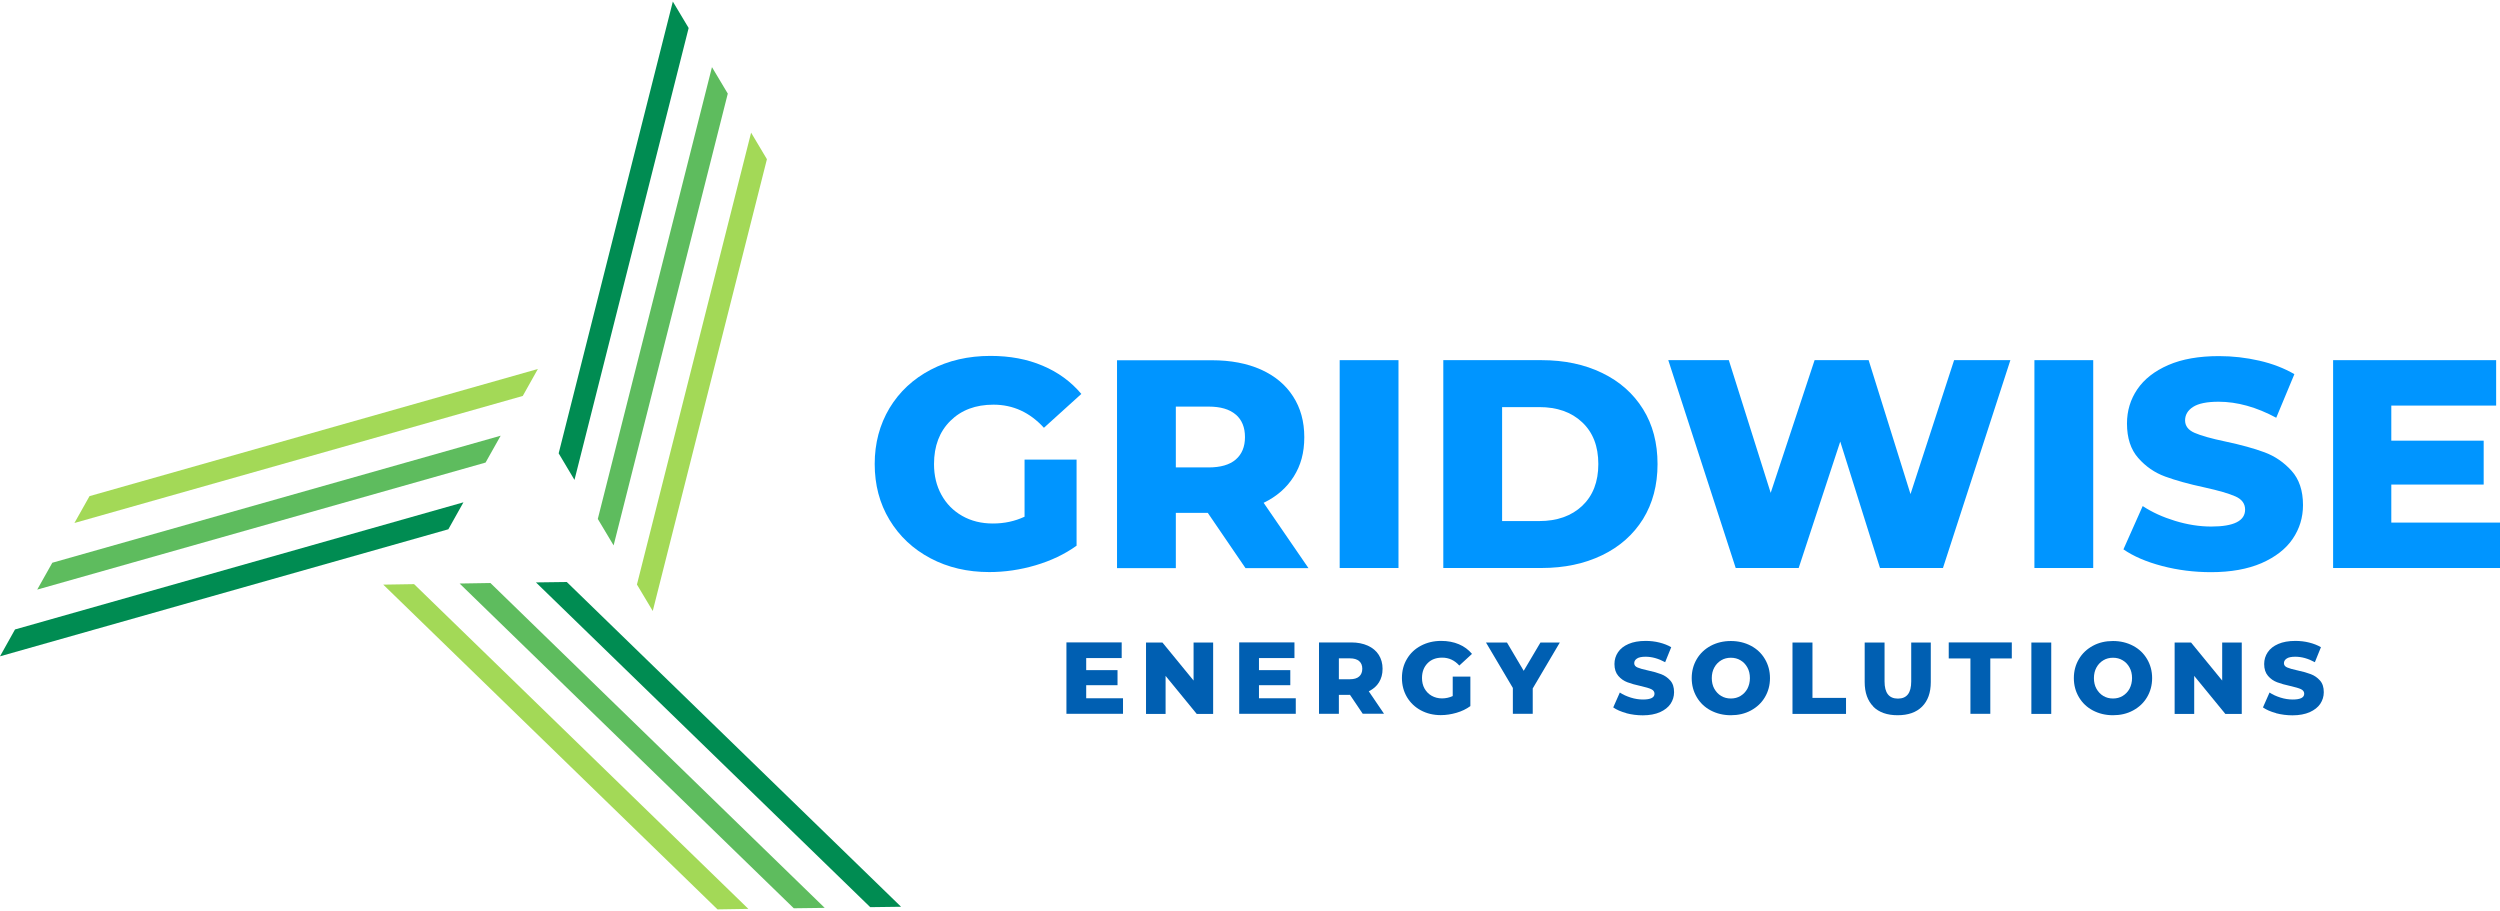 <?xml version="1.0" encoding="UTF-8"?>
<svg width="247" height="90" xmlns="http://www.w3.org/2000/svg" viewBox="0 0 246.57 89.54"><defs><style>.fill-brand{fill:#005FB2;}.fill-brand-light-blue{fill:#0095FF;}.fill-brand-light-green{fill:#A3D957;}.fill-brand-dark-green{fill:#008C52;}.fill-brand-middle-green{fill:#5ebc5e;}</style></defs><g id="Layer_1-2"><g><polygon class="fill-brand-dark-green" points="1.48 61.93 0 64.58 44.22 52.05 45.71 49.39 1.48 61.93"/><polygon class="fill-brand-middle-green" points="5.16 55.35 3.67 58 47.89 45.47 49.38 42.82 5.16 55.35"/><polygon class="fill-brand-light-green" points="8.83 48.78 7.34 51.43 51.56 38.9 53.05 36.24 8.83 48.78"/><polygon class="fill-brand-dark-green" points="66.36 0 55.1 44.56 56.66 47.18 67.92 2.61 66.36 0"/><polygon class="fill-brand-middle-green" points="70.22 6.47 58.96 51.03 60.52 53.64 71.78 9.08 70.22 6.47"/><polygon class="fill-brand-light-green" points="74.08 12.93 62.82 57.5 64.38 60.11 75.64 15.55 74.08 12.93"/><polygon class="fill-brand-dark-green" points="55.9 57.25 52.86 57.29 85.83 89.32 88.87 89.28 55.9 57.25"/><polygon class="fill-brand-middle-green" points="45.33 57.4 78.29 89.43 81.34 89.39 48.37 57.35 45.33 57.4"/><polygon class="fill-brand-light-green" points="37.8 57.51 70.51 89.29 70.77 89.54 73.81 89.49 40.84 57.46 37.8 57.51"/><g><path class="fill-brand-light-blue" d="M101.06,45.18h5.12v8.49c-1.17,.84-2.52,1.48-4.04,1.93-1.52,.45-3.05,.67-4.57,.67-2.15,0-4.08-.45-5.8-1.36-1.72-.91-3.06-2.17-4.04-3.79-.98-1.62-1.46-3.46-1.46-5.51s.49-3.88,1.46-5.51c.98-1.62,2.33-2.88,4.07-3.79,1.74-.91,3.7-1.36,5.89-1.36,1.91,0,3.63,.32,5.15,.97,1.52,.64,2.79,1.57,3.81,2.78l-3.69,3.34c-1.39-1.52-3.04-2.28-4.98-2.28-1.76,0-3.17,.53-4.25,1.6-1.07,1.06-1.61,2.48-1.61,4.26,0,1.13,.24,2.14,.73,3.03,.49,.89,1.17,1.58,2.05,2.08,.88,.5,1.88,.75,3.02,.75s2.16-.22,3.13-.67v-5.62Z"/><path class="fill-brand-light-blue" d="M119.13,50.43h-3.16v5.45h-5.8v-20.5h9.37c1.85,0,3.46,.31,4.83,.92,1.37,.62,2.42,1.49,3.16,2.64,.74,1.14,1.11,2.48,1.11,4.03s-.35,2.78-1.04,3.88c-.69,1.1-1.68,1.97-2.97,2.59l4.42,6.44h-6.21l-3.72-5.45Zm2.75-9.69c-.61-.53-1.5-.79-2.69-.79h-3.22v6h3.22c1.19,0,2.09-.26,2.69-.78s.91-1.25,.91-2.21-.3-1.7-.91-2.23Z"/><path class="fill-brand-light-blue" d="M132.13,35.37h5.8v20.5h-5.8v-20.5Z"/><path class="fill-brand-light-blue" d="M142.35,35.37h9.69c2.25,0,4.24,.42,5.97,1.26,1.74,.84,3.08,2.03,4.04,3.57,.96,1.54,1.43,3.35,1.43,5.42s-.48,3.88-1.43,5.42c-.96,1.54-2.3,2.73-4.04,3.57-1.74,.84-3.73,1.26-5.97,1.26h-9.69v-20.5Zm9.46,15.87c1.76,0,3.17-.5,4.23-1.49,1.06-1,1.6-2.37,1.6-4.13s-.53-3.13-1.6-4.13c-1.06-1-2.47-1.49-4.23-1.49h-3.66v11.24h3.66Z"/><path class="fill-brand-light-blue" d="M198.28,35.37l-6.65,20.5h-6.21l-3.92-12.47-4.1,12.47h-6.21l-6.65-20.5h5.97l4.13,13.09,4.33-13.09h5.33l4.13,13.21,4.3-13.21h5.54Z"/><path class="fill-brand-light-blue" d="M200.65,35.37h5.8v20.5h-5.8v-20.5Z"/><path class="fill-brand-light-blue" d="M213.24,55.67c-1.56-.41-2.83-.96-3.81-1.64l1.9-4.27c.92,.61,1.98,1.09,3.19,1.46s2.4,.56,3.57,.56c2.23,0,3.34-.56,3.34-1.67,0-.59-.32-1.02-.95-1.3s-1.65-.58-3.06-.89c-1.54-.33-2.83-.69-3.87-1.07s-1.92-.99-2.66-1.83c-.74-.84-1.11-1.97-1.11-3.4,0-1.25,.34-2.38,1.02-3.38s1.7-1.8,3.06-2.39c1.36-.59,3.02-.88,4.99-.88,1.35,0,2.67,.15,3.98,.45,1.31,.3,2.46,.75,3.46,1.33l-1.79,4.3c-1.95-1.05-3.85-1.58-5.68-1.58-1.15,0-1.99,.17-2.52,.51-.53,.34-.79,.79-.79,1.33s.31,.96,.94,1.23c.62,.27,1.63,.56,3.02,.85,1.56,.33,2.86,.69,3.88,1.07,1.02,.38,1.91,.99,2.66,1.82s1.13,1.96,1.13,3.38c0,1.23-.34,2.34-1.02,3.34-.68,1-1.71,1.79-3.07,2.39-1.37,.59-3.03,.89-4.98,.89-1.66,0-3.27-.2-4.83-.61Z"/><path class="fill-brand-light-blue" d="M246.57,51.39v4.48h-16.46v-20.5h16.08v4.48h-10.34v3.46h9.11v4.33h-9.11v3.75h10.72Z"/></g><g><path class="fill-brand" d="M110.76,68.71v1.54h-5.58v-7.04h5.45v1.54h-3.5v1.19h3.09v1.49h-3.09v1.29h3.63Z"/><path class="fill-brand" d="M119.65,63.22v7.04h-1.62l-3.07-3.75v3.75h-1.93v-7.04h1.62l3.07,3.75v-3.75h1.93Z"/><path class="fill-brand" d="M127.8,68.71v1.54h-5.58v-7.04h5.45v1.54h-3.5v1.19h3.09v1.49h-3.09v1.29h3.63Z"/><path class="fill-brand" d="M133.12,68.38h-1.07v1.87h-1.96v-7.04h3.18c.63,0,1.17,.11,1.64,.32,.46,.21,.82,.51,1.07,.9s.38,.85,.38,1.38-.12,.95-.35,1.33-.57,.67-1.01,.89l1.5,2.21h-2.1l-1.26-1.87Zm.93-3.33c-.21-.18-.51-.27-.91-.27h-1.09v2.06h1.09c.4,0,.71-.09,.91-.27,.2-.18,.31-.43,.31-.76s-.1-.58-.31-.76Z"/><path class="fill-brand" d="M143.28,66.58h1.74v2.91c-.4,.29-.85,.51-1.37,.66-.52,.15-1.03,.23-1.55,.23-.73,0-1.38-.16-1.96-.47-.58-.31-1.04-.75-1.37-1.3-.33-.56-.5-1.19-.5-1.89s.16-1.33,.5-1.89c.33-.56,.79-.99,1.38-1.3,.59-.31,1.25-.47,1.99-.47,.65,0,1.23,.11,1.75,.33,.52,.22,.95,.54,1.29,.95l-1.25,1.15c-.47-.52-1.03-.78-1.69-.78-.6,0-1.08,.18-1.44,.55-.36,.37-.55,.85-.55,1.46,0,.39,.08,.74,.25,1.04s.4,.54,.7,.71c.3,.17,.64,.26,1.02,.26s.73-.08,1.06-.23v-1.93Z"/><path class="fill-brand" d="M151.17,67.73v2.52h-1.96v-2.55l-2.65-4.48h2.07l1.65,2.79,1.65-2.79h1.91l-2.66,4.51Z"/><path class="fill-brand" d="M160.4,70.18c-.53-.14-.96-.33-1.29-.56l.65-1.47c.31,.21,.67,.37,1.08,.5,.41,.13,.81,.19,1.21,.19,.75,0,1.13-.19,1.13-.57,0-.2-.11-.35-.32-.45-.21-.1-.56-.2-1.04-.31-.52-.11-.96-.24-1.31-.37s-.65-.34-.9-.63c-.25-.29-.38-.68-.38-1.17,0-.43,.12-.82,.35-1.16,.23-.35,.58-.62,1.04-.82,.46-.2,1.02-.3,1.69-.3,.46,0,.91,.05,1.35,.16s.83,.26,1.17,.46l-.6,1.48c-.66-.36-1.3-.54-1.93-.54-.39,0-.68,.06-.85,.18-.18,.12-.27,.27-.27,.46s.11,.33,.32,.42,.55,.19,1.02,.29c.53,.11,.97,.24,1.31,.37,.35,.13,.65,.34,.9,.62,.26,.29,.38,.67,.38,1.16,0,.42-.12,.8-.35,1.15-.23,.34-.58,.61-1.04,.82-.46,.2-1.03,.31-1.69,.31-.56,0-1.11-.07-1.64-.21Z"/><path class="fill-brand" d="M168.73,69.92c-.59-.31-1.05-.75-1.38-1.31s-.5-1.18-.5-1.88,.17-1.32,.5-1.88,.79-.99,1.38-1.31c.59-.31,1.25-.47,1.98-.47s1.39,.16,1.98,.47c.59,.31,1.05,.75,1.38,1.31,.33,.56,.5,1.18,.5,1.88s-.17,1.32-.5,1.88c-.33,.56-.79,.99-1.38,1.31s-1.25,.47-1.98,.47-1.39-.16-1.98-.47Zm2.93-1.43c.28-.17,.51-.4,.68-.71,.16-.31,.25-.66,.25-1.05s-.08-.75-.25-1.05c-.17-.31-.39-.54-.68-.71-.28-.17-.6-.25-.95-.25s-.67,.08-.95,.25c-.28,.17-.51,.4-.68,.71s-.25,.66-.25,1.05,.08,.75,.25,1.05,.39,.54,.68,.71c.28,.17,.6,.25,.95,.25s.67-.08,.95-.25Z"/><path class="fill-brand" d="M176.8,63.22h1.96v5.46h3.31v1.58h-5.28v-7.04Z"/><path class="fill-brand" d="M184.77,69.54c-.57-.57-.86-1.38-.86-2.42v-3.9h1.96v3.84c0,1.13,.44,1.69,1.32,1.69s1.31-.56,1.31-1.69v-3.84h1.93v3.9c0,1.05-.29,1.85-.86,2.42-.57,.57-1.37,.85-2.41,.85s-1.83-.28-2.41-.85Z"/><path class="fill-brand" d="M194.33,64.79h-2.13v-1.58h6.22v1.58h-2.12v5.46h-1.96v-5.46Z"/><path class="fill-brand" d="M200.35,63.22h1.96v7.04h-1.96v-7.04Z"/><path class="fill-brand" d="M206.42,69.92c-.59-.31-1.05-.75-1.38-1.31-.33-.56-.5-1.18-.5-1.88s.17-1.32,.5-1.88c.33-.56,.79-.99,1.38-1.31s1.25-.47,1.98-.47,1.39,.16,1.98,.47c.59,.31,1.05,.75,1.38,1.31s.5,1.18,.5,1.88-.17,1.32-.5,1.88-.79,.99-1.38,1.31-1.25,.47-1.98,.47-1.39-.16-1.98-.47Zm2.93-1.43c.28-.17,.51-.4,.68-.71,.16-.31,.25-.66,.25-1.05s-.08-.75-.25-1.05c-.17-.31-.39-.54-.68-.71-.28-.17-.6-.25-.95-.25s-.67,.08-.95,.25c-.28,.17-.51,.4-.68,.71s-.25,.66-.25,1.05,.08,.75,.25,1.05,.39,.54,.68,.71c.28,.17,.6,.25,.95,.25s.67-.08,.95-.25Z"/><path class="fill-brand" d="M221.1,63.22v7.04h-1.62l-3.07-3.75v3.75h-1.93v-7.04h1.62l3.07,3.75v-3.75h1.93Z"/><path class="fill-brand" d="M224.48,70.18c-.53-.14-.96-.33-1.29-.56l.65-1.47c.31,.21,.67,.37,1.08,.5,.41,.13,.81,.19,1.21,.19,.75,0,1.13-.19,1.13-.57,0-.2-.11-.35-.32-.45-.21-.1-.56-.2-1.04-.31-.52-.11-.96-.24-1.31-.37s-.65-.34-.9-.63c-.25-.29-.38-.68-.38-1.17,0-.43,.12-.82,.35-1.16,.23-.35,.58-.62,1.04-.82,.46-.2,1.02-.3,1.69-.3,.46,0,.91,.05,1.35,.16s.83,.26,1.17,.46l-.6,1.48c-.66-.36-1.3-.54-1.93-.54-.39,0-.68,.06-.85,.18-.18,.12-.27,.27-.27,.46s.11,.33,.32,.42,.55,.19,1.02,.29c.53,.11,.97,.24,1.31,.37,.35,.13,.65,.34,.9,.62,.26,.29,.38,.67,.38,1.16,0,.42-.12,.8-.35,1.15-.23,.34-.58,.61-1.04,.82-.46,.2-1.03,.31-1.69,.31-.56,0-1.11-.07-1.64-.21Z"/></g></g></g></svg>